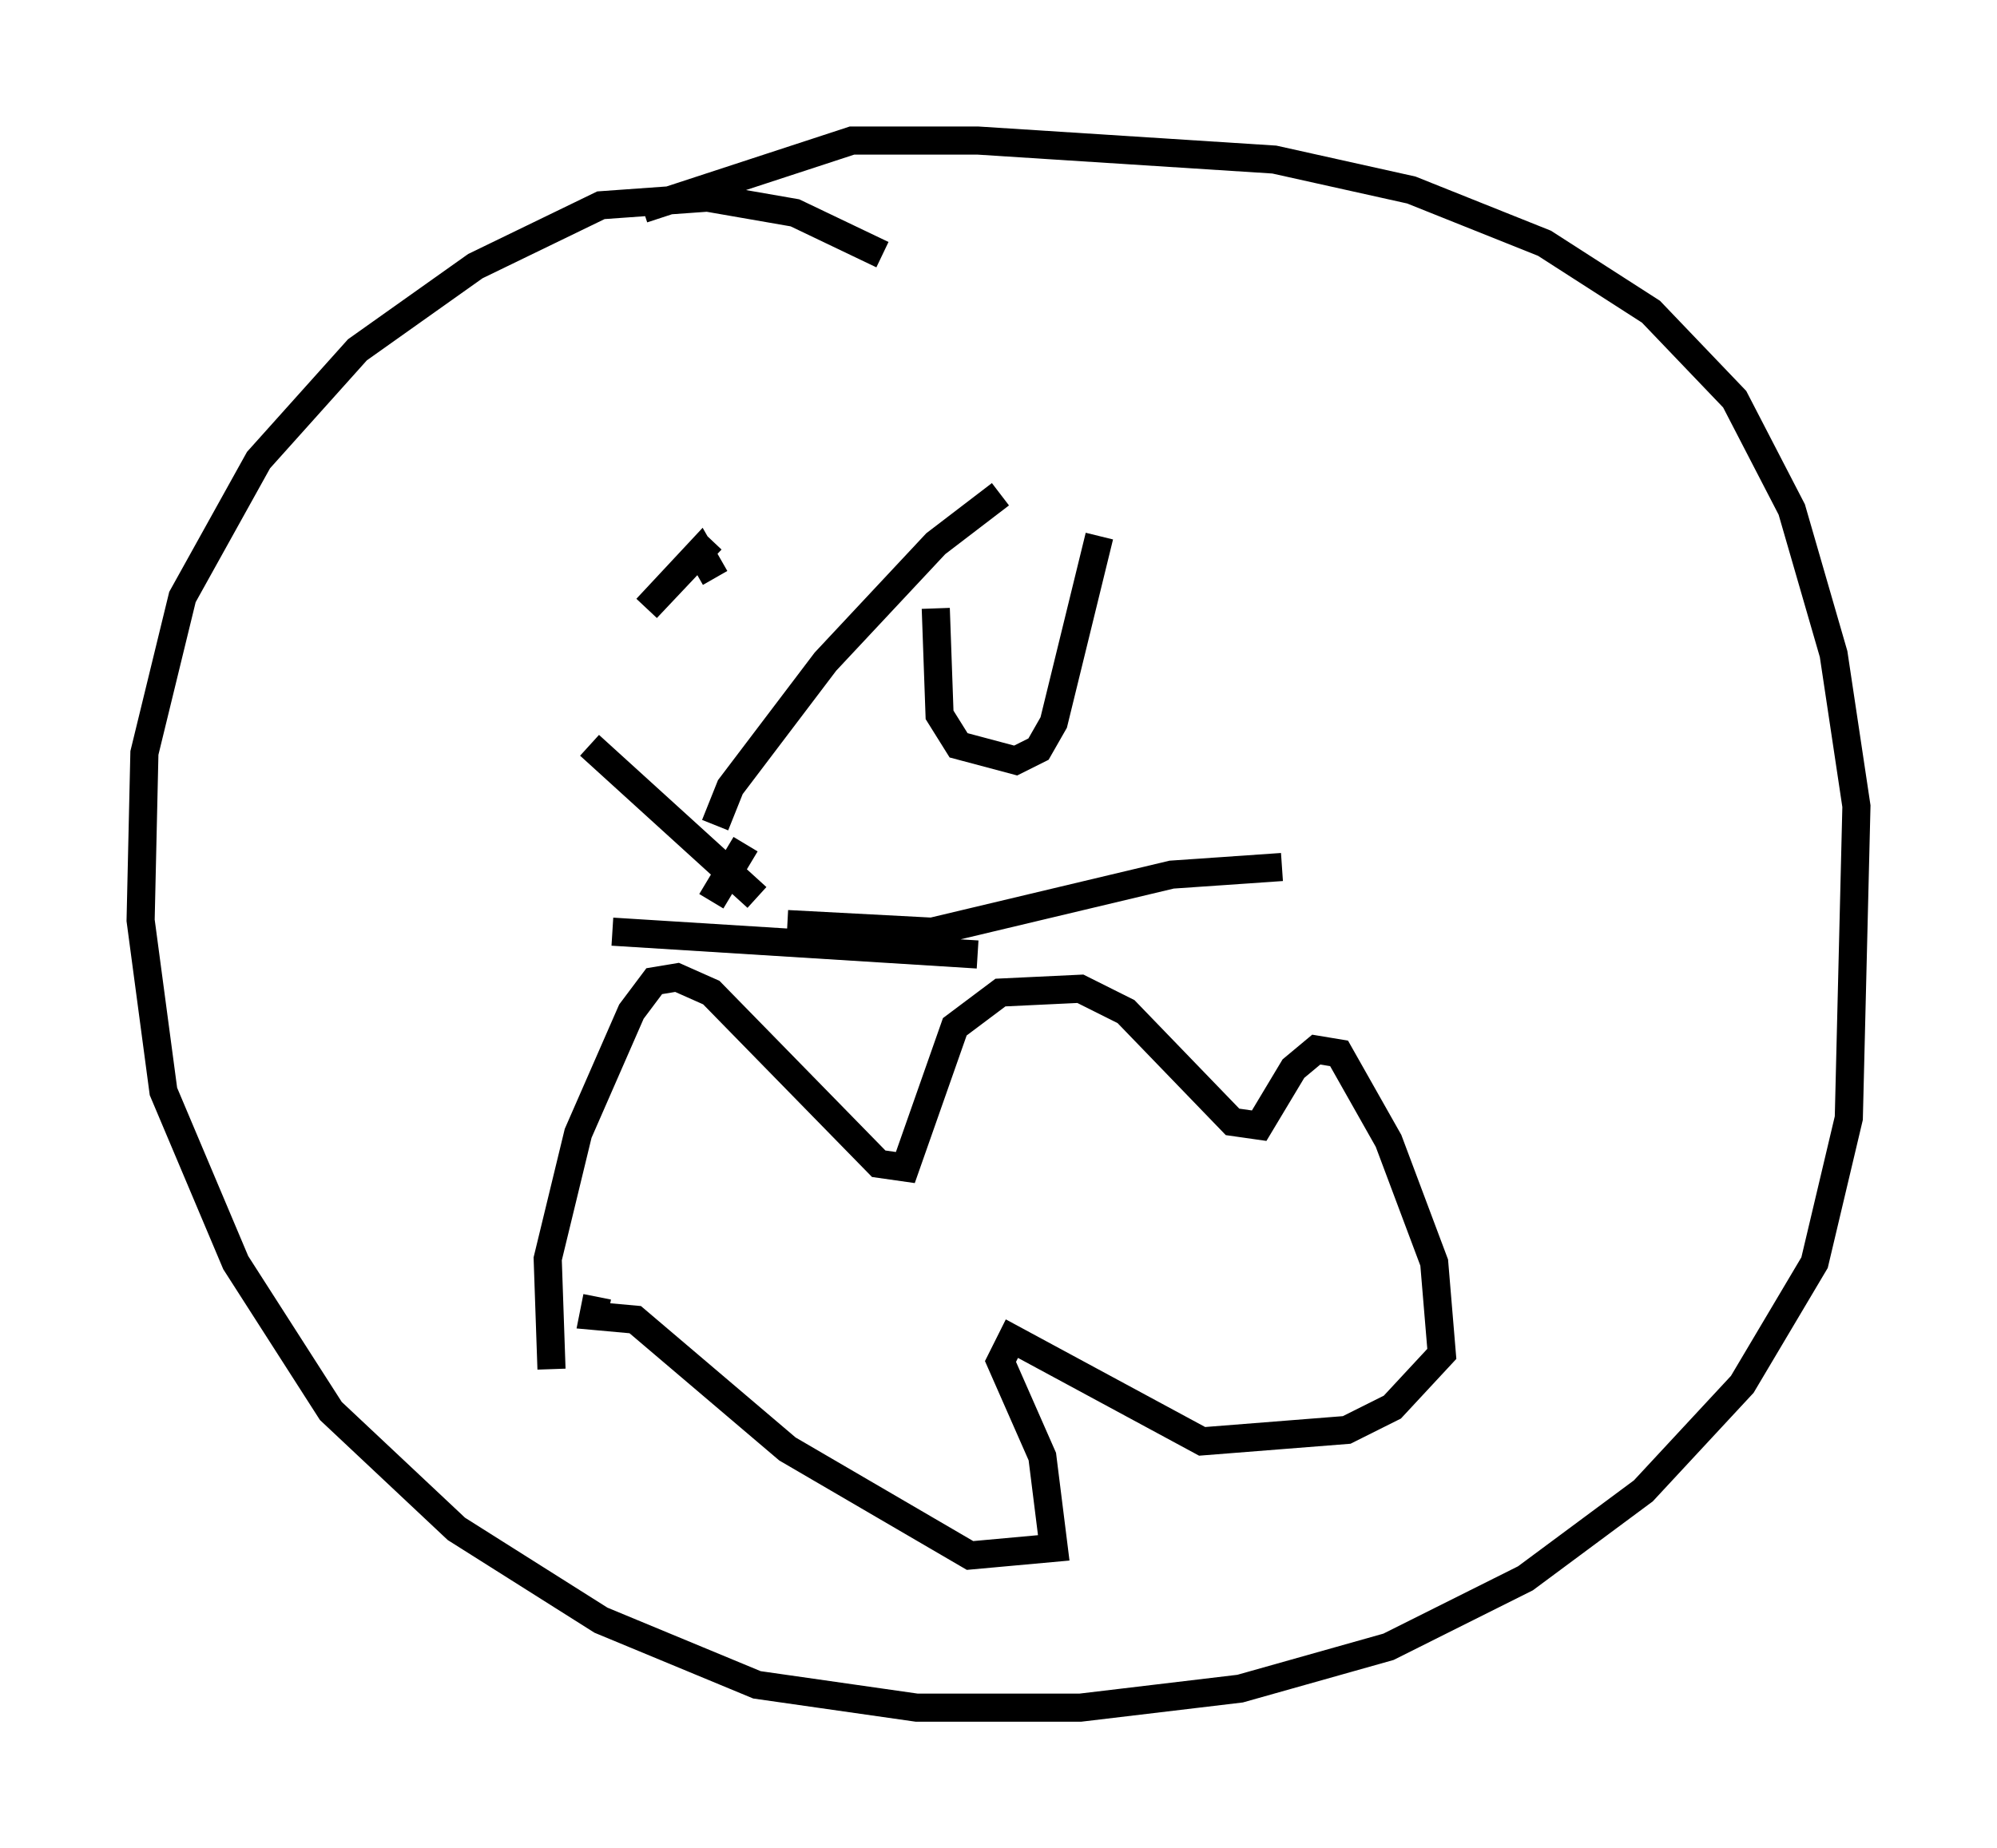 <?xml version="1.0" encoding="utf-8" ?>
<svg baseProfile="full" height="65.75" version="1.1" width="71.028" xmlns="http://www.w3.org/2000/svg" xmlns:ev="http://www.w3.org/2001/xml-events" xmlns:xlink="http://www.w3.org/1999/xlink"><defs /><rect fill="white" height="65.75" width="71.028" x="0" y="0" /><path d="M32.469, 10.007 m-1.083, -0.947 l-3.112, -1.488 -3.112, -0.541 l-3.789, 0.271 -4.465, 2.165 l-4.195, 2.977 -3.518, 3.924 l-2.706, 4.871 -1.353, 5.548 l-0.135, 5.954 0.812, 6.089 l2.571, 6.089 3.383, 5.277 l4.465, 4.195 5.142, 3.248 l5.548, 2.3 5.683, 0.812 l5.819, 0.0 5.683, -0.677 l5.277, -1.488 4.871, -2.436 l4.195, -3.112 3.518, -3.789 l2.571, -4.33 1.218, -5.142 l0.271, -11.096 -0.812, -5.413 l-1.488, -5.142 -2.03, -3.924 l-2.977, -3.112 -3.789, -2.436 l-4.736, -1.894 -4.871, -1.083 l-10.555, -0.677 -4.465, 0.0 l-7.442, 2.436 m-3.248, 41.272 l-0.135, -3.924 1.083, -4.465 l1.894, -4.33 0.812, -1.083 l0.812, -0.135 1.218, 0.541 l5.954, 6.089 0.947, 0.135 l1.759, -5.007 1.624, -1.218 l2.842, -0.135 1.624, 0.812 l3.789, 3.924 0.947, 0.135 l1.218, -2.03 0.812, -0.677 l0.812, 0.135 1.759, 3.112 l1.624, 4.33 0.271, 3.248 l-1.759, 1.894 -1.624, 0.812 l-5.142, 0.406 -6.766, -3.654 l-0.406, 0.812 1.488, 3.383 l0.406, 3.248 -2.977, 0.271 l-6.495, -3.789 -5.413, -4.601 l-1.488, -0.135 0.135, -0.677 m4.059, -26.928 l-2.3, 2.436 1.894, -2.03 l0.541, 0.947 m7.848, 1.083 l0.135, 3.789 0.677, 1.083 l2.03, 0.541 0.812, -0.406 l0.541, -0.947 1.624, -6.631 m-13.802, 12.99 l1.218, -2.03 m-1.083, -0.677 l0.541, -1.353 3.383, -4.465 l3.924, -4.195 2.3, -1.759 m-8.66, 14.344 l-5.954, -5.413 m7.036, 6.36 l5.142, 0.271 8.525, -2.03 l3.924, -0.271 m-10.825, 3.112 l-12.99, -0.812 " fill="none" stroke="black" stroke-width="1" /></svg>